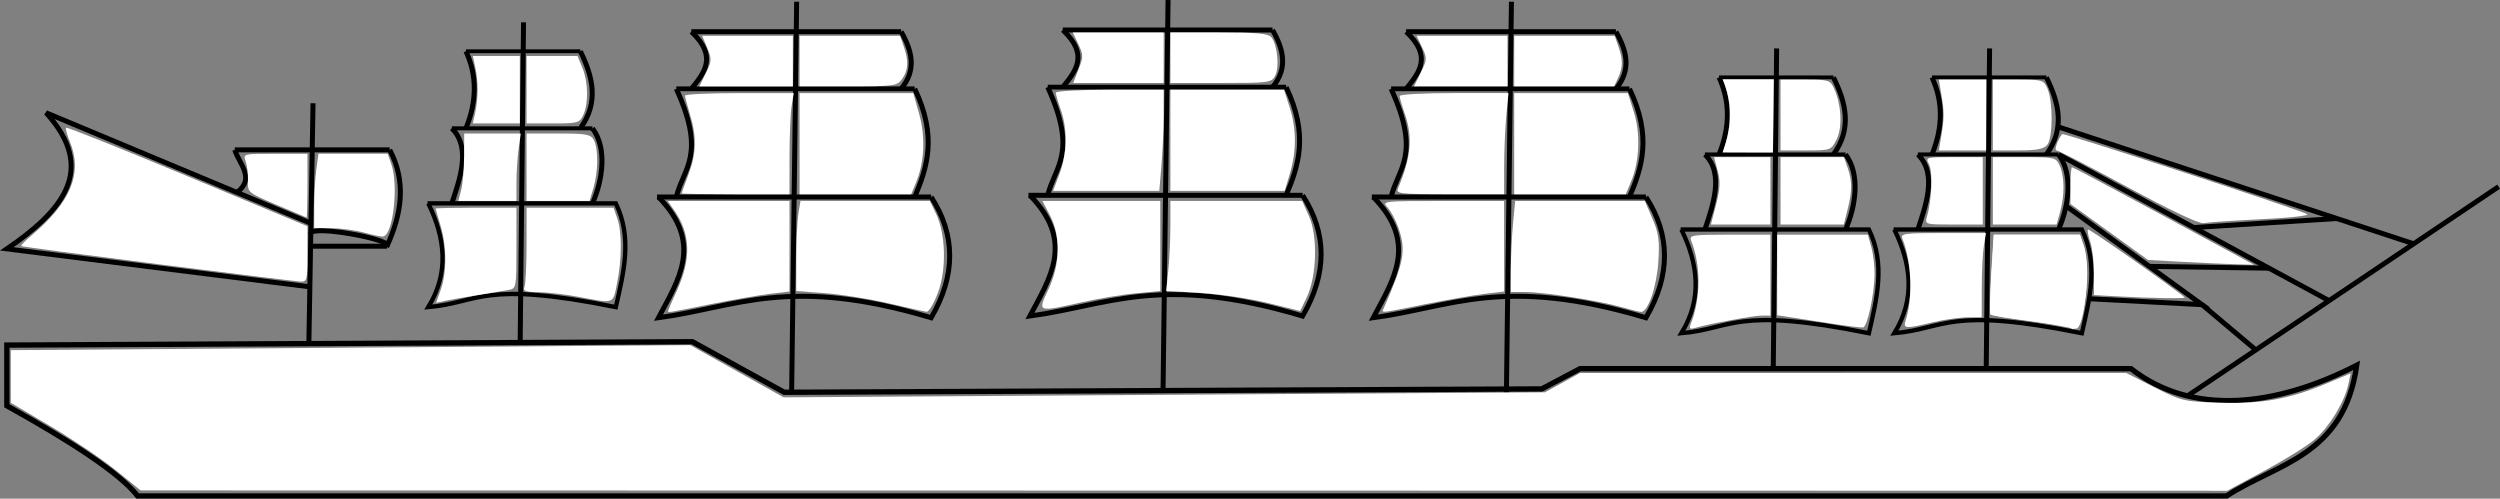 <?xml version="1.0" encoding="UTF-8" standalone="no"?>
<!-- Created with Inkscape (http://www.inkscape.org/) -->
<svg xmlns:rdf="http://www.w3.org/1999/02/22-rdf-syntax-ns#" xmlns="http://www.w3.org/2000/svg" height="99.883" viewBox="0 0 500.782 99.883" width="500.78" version="1.1" xmlns:cc="http://creativecommons.org/ns#" xmlns:dc="http://purl.org/dc/elements/1.1/">
 <rect x="0" y="0" width="500.782" height="99.883" fill="#808080" stroke="none"/>
 <g transform="translate(.149 -711.44)">
  <g transform="translate(-27.684 -114.79)">
   <path d="m28.908 907.51c12.994 7.23 22.631 13.51 26.201 18.07h418.45c10.09-6.56 23.505-7.992 26.057-26.173-16.253 8.317-32.97 10.234-45.217 0.675h-110.36l-7.664 4.051-151.75 0.675-18.393-10.128-137.33 0.675z" stroke="#000" stroke-width="1.065px" fill="none"/>
   <path d="m465.72 905.53 62.32-41.91" stroke="#000" stroke-width="1px" fill="none"/>
   <g stroke="#000" fill="none">
    <path d="m425.4 900.08 0.675-64.147" stroke-width="1px"/>
    <path d="m414.54 841.73h22.918" stroke-width=".772px"/>
    <path d="m411.71 857.17h28.17" stroke-width="0.803px"/>
    <path d="m406.84 872.2h37.719c3.37 6.926 1.58 13.852 0 20.779-26.961-5.437-27.244-0.897-37.564 0 4.246-6.926 3.372-13.852 0-20.779z" stroke-width=".869px"/>
    <g stroke-width="1px">
     <path d="m411.71 857.17c4.002 3.901 1.467 10.529 0 15.038"/>
     <path d="m439.88 857.17c3.009 3.97 2.044 10.437 0 15.038"/>
     <path d="m414.54 841.73c2.233 4.826 2.223 9.972 0 15.434"/>
     <path d="m437.45 841.73c2.549 5.145 3.766 10.29 0 15.434"/>
    </g>
   </g>
   <g stroke="#000" stroke-width="1px" fill="none">
    <path d="m441.39 867.49 27.232 19.765-22.613-1.185"/>
    <path d="m468.62 887.25 10.783 9.077"/>
    <path d="m439.88 857.17 54.207 29.29"/>
    <path d="m482.05 879.95-23.981-0.356"/>
    <path d="m439.75 851.62 71.268 23.447"/>
    <path d="m495.64 870-28.662 1.807"/>
    <path d="m89.405 895.02 0.835-48.111"/>
    <path d="m74.56 856.25h31.035"/>
    <path d="m89.601 883.69-60.693-7.608c11.118-7.587 18.184-15.889 7.856-27.26l53.058 22.146"/>
    <path d="m74.56 856.25c0.886 2.841 4.192 5.682 0.437 8.523"/>
    <path d="m105.6 856.25c3.408 6.434 2.38 12.868-0.554 19.303 1.565-1.26-15.029-4.36-15.254-2.557"/>
    <path d="m105.04 875.55h-15.299"/>
   </g>
   <g transform="translate(20)" stroke="#000" fill="none">
    <path d="m166.11 904.81 1.004-78.235" stroke-width="1px"/>
    <path d="m139.15 865.69h54.908" stroke-width="1px"/>
    <path d="m190.76 844.02h-47.746" stroke-width=".958px"/>
    <g stroke-width="1px">
     <path d="m188.04 832.58h-42.016"/>
     <path d="m194.06 865.69c4.931 7.614 4.972 15.673 0 24.187-28.627-8.524-38.975-2.092-54.628 0 3.976-7.532 9.085-14.913 0-24.187"/>
     <path d="m143.01 844.02c6.073 13.297 1.402 15.849 0 21.67"/>
     <path d="m190.76 844.02c4.544 9.495 2.534 15.714 0 21.67"/>
     <path d="m146.03 832.58c5.301 4.993 2.596 8.207 0 11.445"/>
     <path d="m188.04 832.58c2.182 3.815 3.18 7.63 0 11.445"/>
    </g>
   </g>
   <g transform="translate(163.18 -2.1484e-7)" stroke="#000" fill="none">
    <path d="m166.11 904.81 1.004-78.235" stroke-width="1px"/>
    <path d="m139.15 865.69h54.908" stroke-width="1px"/>
    <path d="m190.76 844.02h-47.746" stroke-width=".958px"/>
    <g stroke-width="1px">
     <path d="m188.04 832.58h-42.016"/>
     <path d="m194.06 865.69c4.931 7.614 4.972 15.673 0 24.187-28.627-8.524-38.975-2.092-54.628 0 3.976-7.532 9.085-14.913 0-24.187"/>
     <path d="m143.01 844.02c6.073 13.297 1.402 15.849 0 21.67"/>
     <path d="m190.76 844.02c4.544 9.495 2.534 15.714 0 21.67"/>
     <path d="m146.03 832.58c5.301 4.993 2.596 8.207 0 11.445"/>
     <path d="m188.04 832.58c2.182 3.815 3.18 7.63 0 11.445"/>
    </g>
   </g>
   <g transform="translate(94.397 -.338)" stroke="#000" fill="none">
    <path d="m166.11 904.81 1.004-78.235" stroke-width="1px"/>
    <path d="m139.15 865.69h54.908" stroke-width="1px"/>
    <path d="m190.76 844.02h-47.746" stroke-width=".958px"/>
    <g stroke-width="1px">
     <path d="m188.04 832.58h-42.016"/>
     <path d="m194.06 865.69c4.931 7.614 4.972 15.673 0 24.187-28.627-8.524-38.975-2.092-54.628 0 3.976-7.532 9.085-14.913 0-24.187"/>
     <path d="m143.01 844.02c6.073 13.297 1.402 15.849 0 21.67"/>
     <path d="m190.76 844.02c4.544 9.495 2.534 15.714 0 21.67"/>
     <path d="m146.03 832.58c5.301 4.993 2.596 8.207 0 11.445"/>
     <path d="m188.04 832.58c2.182 3.815 3.18 7.63 0 11.445"/>
    </g>
   </g>
   <g transform="translate(-293.67 -5.232)" stroke="#000" fill="none">
    <path d="m425.4 900.08 0.675-64.147" stroke-width="1px"/>
    <path d="m414.54 841.73h22.918" stroke-width=".772px"/>
    <path d="m411.71 857.17h28.17" stroke-width="0.803px"/>
    <path d="m406.84 872.2h37.719c3.37 6.926 1.58 13.852 0 20.779-26.961-5.437-27.244-0.897-37.564 0 4.246-6.926 3.372-13.852 0-20.779z" stroke-width=".869px"/>
    <g stroke-width="1px">
     <path d="m411.71 857.17c4.002 3.901 1.467 10.529 0 15.038"/>
     <path d="m439.88 857.17c3.009 3.97 2.044 10.437 0 15.038"/>
     <path d="m414.54 841.73c2.233 4.826 2.223 9.972 0 15.434"/>
     <path d="m437.45 841.73c2.549 5.145 3.766 10.29 0 15.434"/>
    </g>
   </g>
   <g transform="translate(-42.659)" stroke="#000" fill="none">
    <path d="m425.4 900.08 0.675-64.147" stroke-width="1px"/>
    <path d="m414.54 841.73h22.918" stroke-width=".772px"/>
    <path d="m411.71 857.17h28.17" stroke-width="0.803px"/>
    <path d="m406.84 872.2h37.719c3.37 6.926 1.58 13.852 0 20.779-26.961-5.437-27.244-0.897-37.564 0 4.246-6.926 3.372-13.852 0-20.779z" stroke-width=".869px"/>
    <g stroke-width="1px">
     <path d="m411.71 857.17c4.002 3.901 1.467 10.529 0 15.038"/>
     <path d="m439.88 857.17c3.009 3.97 2.044 10.437 0 15.038"/>
     <path d="m414.54 841.73c2.233 4.826 2.223 9.972 0 15.434"/>
     <path d="m437.45 841.73c2.549 5.145 3.766 10.29 0 15.434"/>
    </g>
   </g>
   <g fill="#fff">
    <path d="m50.73 920.44c-2.731-2.214-8.58-6.164-12.998-8.778l-8.033-4.753v-5.269-5.269l68.052-0.503 68.052-0.503 9.352 5.23 9.352 5.23 76.251-0.504 76.251-0.504 3.506-1.933 3.506-1.933 54.693-0.012 54.693-0.012 5.655 2.868c5.494 2.785 5.87 2.874 13.168 3.099 8.492 0.262 13.912-0.723 21.483-3.904l4.685-1.968-0.453 2.147c-0.742 3.517-3.795 8.55-6.702 11.05-1.497 1.288-6.065 4.136-10.15 6.329l-7.428 3.988-208.98-0.035-208.98-0.035-4.965-4.025z"/>
    <path d="m59.072 879.13c-14.855-1.875-27.123-3.498-27.263-3.608-0.139-0.11 0.742-1.037 1.959-2.061 7.986-6.72 10.384-12.582 7.739-18.913-0.562-1.345-0.889-2.578-0.728-2.739s11.104 4.214 24.317 9.723l24.023 10.017v5.574c0 5.353-0.06 5.571-1.519 5.496-0.836-0.043-13.673-1.612-28.528-3.487z"/>
    <path d="m100.6 872.86c-1.671-0.476-4.634-0.89-6.583-0.92l-3.545-0.054v-4.295c0-2.362 0.193-5.705 0.429-7.428l0.429-3.133h6.932 6.932l0.741 2.126c1.463 4.196 0.353 14.072-1.622 14.442-0.371 0.07-2.043-0.263-3.714-0.739z"/>
    <path d="m82.952 867.27c-5.789-2.455-5.83-2.489-5.745-4.836 0.047-1.3-0.161-3.047-0.461-3.883-0.542-1.508-0.497-1.519 5.914-1.519h6.46v6.415c0 3.528-0.076 6.388-0.169 6.355-0.093-0.033-2.792-1.172-5.999-2.532z"/>
    <path d="m133.01 859.73v-6.752h6.391c5.628 0 6.474 0.156 7.09 1.306 0.927 1.733 0.887 6.349-0.083 9.588l-0.782 2.611h-6.308-6.308v-6.752z"/>
    <path d="m119.91 864.29c0.313-1.207 0.579-4.246 0.591-6.753l0.022-4.558 5.662 0.001 5.662 0.001-0.429 3.133c-0.236 1.723-0.429 4.762-0.429 6.752v3.619h-5.824-5.824l0.569-2.195z"/>
    <path d="m133.01 844.2v-6.752h5.099 5.099l0.978 2.342c1.179 2.821 1.267 7.09 0.195 9.443-0.743 1.63-1.06 1.72-6.077 1.72h-5.293v-6.752z"/>
    <path d="m122.73 848.76c0.622-2.798 0.622-6.318 0-9.116l-0.488-2.195h4.71 4.71v6.752 6.752h-4.71-4.71l0.488-2.195z"/>
    <path d="m115.82 884.28c1.228-3.445 1.22-8.703-0.019-12.79-0.553-1.823-1.009-3.391-1.013-3.483-0.004-0.093 3.639-0.169 8.095-0.169h8.103v8.09c0 7.856-0.044 8.098-1.519 8.371-0.836 0.155-3.646 0.623-6.246 1.041-2.6 0.418-5.537 0.935-6.527 1.15l-1.801 0.391 0.927-2.6z"/>
    <path d="m143.48 885.7c-2.6-0.493-6.202-0.914-8.006-0.937-2.704-0.034-3.208-0.229-2.87-1.11 0.225-0.587 0.41-4.386 0.41-8.44v-7.372h8.712 8.712l0.741 2.126c0.956 2.743 0.945 8.114-0.027 12.954-0.862 4.294-0.455 4.147-7.672 2.779z"/>
    <path d="m164.07 864.97c0-0.093 0.608-1.767 1.351-3.721 1.609-4.234 1.704-7.557 0.345-12.04-0.553-1.823-1.009-3.543-1.013-3.821-0.004-0.279 4.894-0.506 10.885-0.506h10.892l-0.419 2.532c-0.23 1.393-0.422 5.95-0.426 10.128l-0.007 7.596h-10.804c-5.942 0-10.804-0.076-10.803-0.169z"/>
    <path d="m187.7 855.01v-10.128h11.39 11.39l1.178 4.197c1.292 4.606 1.056 9.688-0.639 13.746l-0.967 2.313h-11.176-11.176v-10.128z"/>
    <path d="m187.7 838.46v-5.064h10.062 10.062l0.741 2.126c1.016 2.916 0.93 4.731-0.31 6.501-1.004 1.433-1.491 1.501-10.804 1.501h-9.753v-5.064z"/>
    <path d="m168.92 840.9c1.2-2.425 1.223-2.826 0.287-5.064l-1.016-2.431h9.081 9.081v5.064 5.064h-9.368-9.368l1.303-2.634z"/>
    <path d="m205.6 887.01c-3.714-0.872-9.411-1.789-12.661-2.038l-5.908-0.453 0.007-6.487c0.004-3.568 0.196-7.626 0.426-9.019l0.419-2.532h12.954 12.954l1.231 2.532c1.969 4.051 2.144 11.215 0.388 15.868-0.806 2.135-1.824 3.845-2.261 3.798-0.438-0.046-3.834-0.798-7.548-1.67z"/>
    <path d="m161.37 888.5c0-0.149 0.752-1.894 1.671-3.878 3.015-6.508 2.873-11.525-0.461-16.277l-1.303-1.857h12.2 12.2v9.067 9.067l-3.883 0.463c-2.135 0.254-7.495 1.188-11.909 2.074-8.827 1.772-8.516 1.723-8.516 1.341z"/>
    <path d="m243.58 840.13c0.984-2.505 0.98-2.917-0.043-5.064l-1.115-2.337h9.105 9.105v5.064 5.064h-9.061-9.061l1.071-2.727z"/>
    <path d="m261.98 837.79v-5.064h9.708c7.69 0 9.878 0.205 10.527 0.986 1.199 1.445 1.645 6.021 0.749 7.694-0.739 1.381-1.24 1.448-10.88 1.448h-10.105v-5.064z"/>
    <path d="m261.98 854.33v-10.128h11.376 11.376l1.115 3.454c1.394 4.316 1.42 8.781 0.076 13.305l-1.039 3.499h-11.453-11.453v-10.128z"/>
    <path d="m239.76 861.08c1.546-4.068 1.649-8.922 0.273-12.822-0.557-1.579-1.013-3.136-1.013-3.461 0-0.325 4.862-0.59 10.804-0.59h10.804v4.962c0 2.729-0.197 7.287-0.437 10.128l-0.437 5.166h-10.64-10.64l1.286-3.383z"/>
    <path d="m237.54 884.21c2.376-5.069 2.494-10.703 0.311-14.855l-1.508-2.87h11.806 11.806v9.019 9.019l-4.775 0.444c-2.626 0.244-7.485 1.047-10.797 1.785-9.166 2.042-9.016 2.098-6.842-2.541z"/>
    <path d="m281.56 886.94c-3.528-0.874-9.568-1.78-13.421-2.014l-7.006-0.425 0.423-4.044c0.232-2.224 0.423-6.278 0.423-9.009v-4.965h13.205 13.205l1.38 3.12c1.764 3.987 1.529 12-0.474 16.174l-1.32 2.751-6.415-1.588z"/>
    <path d="m307.58 863.95c2.619-6.177 2.987-10.331 1.331-15.024-0.557-1.579-1.013-3.136-1.013-3.461 0-0.325 4.906-0.59 10.901-0.59h10.901l-0.43 4.558c-0.237 2.507-0.433 7.065-0.435 10.128l-0.005 5.571h-10.876c-10.099 0-10.84-0.084-10.375-1.182z"/>
    <path d="m330.85 855.01v-10.128h11.386 11.386l1.192 3.79c1.361 4.329 1.14 9.876-0.556 13.935l-1.058 2.531h-11.176-11.176v-10.128z"/>
    <path d="m330.85 838.46v-5.064h10.062 10.062l0.741 2.126c0.944 2.709 0.935 4.138-0.042 6.282l-0.784 1.72h-10.02-10.02v-5.064z"/>
    <path d="m312.13 840.77c1.289-2.606 1.304-2.883 0.264-5.064l-1.1-2.307h9.105 9.105v5.064 5.064h-9.368-9.368l1.364-2.757z"/>
    <path d="m352.12 887.69c-4.382-1.247-15.406-2.961-19.075-2.966l-2.87-0.004 0.005-4.558c0.003-2.507 0.199-6.609 0.435-9.116l0.43-4.558h12.986 12.986l1.512 3.515c1.26 2.929 1.459 4.366 1.194 8.609-0.318 5.089-2.1 10.216-3.509 10.098-0.395-0.033-2.238-0.493-4.095-1.021z"/>
    <path d="m304.74 887.93c4.128-9.419 4.509-11.593 2.848-16.25-0.505-1.417-1.451-3.164-2.101-3.883-1.164-1.286-0.999-1.306 11.077-1.306h12.259v9.067 9.067l-3.883 0.463c-2.135 0.254-7.495 1.188-11.909 2.074-9.416 1.891-8.756 1.829-8.291 0.768z"/>
    <path d="m451.21 885.57-4.22-0.24v-4.256c0-2.341-0.339-5.228-0.753-6.417-0.414-1.188-0.619-2.295-0.455-2.46 0.22-0.22 17.474 11.903 19.383 13.619 0.303 0.273-7.118 0.141-13.955-0.247z"/>
    <path d="m464.73 878.68-6.91-0.374-7.776-5.611-7.776-5.611v-3.673c0-2.02 0.148-3.673 0.329-3.673s7.55 3.907 16.374 8.682c8.825 4.775 16.956 9.169 18.071 9.764l2.026 1.082-3.714-0.105c-2.043-0.058-6.823-0.274-10.624-0.479z"/>
    <path d="m453.85 863.79c-7.554-4.088-14.022-7.433-14.372-7.433-0.511 0 0.264-2.233 1.132-3.263 0.271-0.321 48.471 15.436 49.131 16.062 0.302 0.286-3.952 0.735-9.453 0.998-5.501 0.263-10.61 0.611-11.352 0.774-0.843 0.185-6.516-2.5-15.085-7.138z"/>
    <path d="m416.4 853.49c0.609-3.591 0.609-4.849 0-8.44l-0.487-2.87h4.735 4.735v7.09 7.09h-4.735-4.735l0.487-2.87z"/>
    <path d="m426.73 849.27v-7.09h5.081c4.9 0 5.109 0.066 5.874 1.857 1.119 2.62 1.077 9.829-0.065 11.206-0.709 0.854-2.098 1.117-5.908 1.117h-4.982v-7.09z"/>
    <path d="m426.73 864.46v-6.752h6.306c6.103 0 6.332 0.056 7.09 1.72 0.97 2.13 1 5.914 0.073 9.253l-0.703 2.532h-6.383-6.383v-6.752z"/>
    <path d="m413.52 869.69c0.966-3.277 1.212-9.09 0.445-10.523-0.774-1.447-0.72-1.462 4.981-1.462h5.763v6.752 6.752h-5.818c-5.716 0-5.81-0.027-5.37-1.519z"/>
    <path d="m442.18 891.84c-0.171-0.171-3.748-0.76-7.95-1.31-4.202-0.55-7.774-1.134-7.938-1.298-0.164-0.164-0.086-3.828 0.172-8.143l0.469-7.845h8.613 8.613l0.741 2.126c1.927 5.527-0.283 18.907-2.72 16.47z"/>
    <path d="m439.56 891.4c-1.671-0.33-5.266-0.877-7.988-1.218-2.722-0.34-5.108-0.778-5.302-0.972-0.194-0.194-0.134-3.867 0.135-8.162l0.488-7.808h8.631 8.631l0.741 2.126c1.424 4.084 0.239 16.882-1.546 16.706-0.413-0.041-2.118-0.344-3.789-0.673z"/>
    <path d="m366.25 891.04c1.996-5.16 2.012-11.652 0.041-16.621-0.431-1.086 0.192-1.182 7.706-1.182h8.175v8.103 8.103h-1.716c-1.635 0-10.689 1.673-13.409 2.477-1.035 0.306-1.189 0.136-0.797-0.88z"/>
    <path d="m384.2 864.46v-6.752h6.349 6.349l0.741 2.126c0.938 2.69 0.935 4.611-0.014 8.378l-0.755 3h-6.335-6.335v-6.752z"/>
    <path d="m371.29 867.19c0.821-3.153 0.891-4.614 0.32-6.752l-0.728-2.729h5.646 5.646v6.752 6.752h-5.965-5.965l1.048-4.023z"/>
    <path d="m384.2 849.27v-7.09h4.956c4.73 0 4.994 0.083 5.787 1.825 1.471 3.229 1.68 7.85 0.46 10.208-1.097 2.121-1.169 2.146-6.157 2.146h-5.047v-7.09z"/>
    <path d="m393.99 890.99c-3.342-0.521-7.065-1.096-8.272-1.278l-2.195-0.331v-8.072-8.072h9.084 9.084l0.703 2.532c0.387 1.393 0.676 3.899 0.642 5.571-0.082 4.068-1.454 10.337-2.294 10.481-0.371 0.064-3.41-0.31-6.752-0.831z"/>
   </g>
   <path fill="none" d="m408.54 891.47c1.534-3.783 1.646-4.348 1.651-8.356 0.005-3.958-0.397-5.927-1.98-9.706-0.232-0.554 0.287-0.591 8.229-0.591h8.476v8.392 8.392l-3.123 0.231c-1.718 0.127-5.142 0.681-7.61 1.23-5.327 1.186-5.978 1.233-5.643 0.408z"/>
   <path fill="none" d="m372.93 856.37c0.002-0.144 0.23-1.008 0.506-1.92 0.659-2.173 0.664-7.997 0.009-10.174-0.272-0.903-0.411-1.725-0.31-1.826 0.101-0.102 2.301-0.234 4.89-0.295l4.706-0.11-0.091 7.2-0.091 7.2-4.811 0.094c-2.646 0.051-4.809-0.025-4.807-0.169z"/>
   <path fill="#fff" d="m372.62 856.75c0-0.009 0.141-0.441 0.314-0.96 0.503-1.512 0.831-2.959 1.022-4.51 0.108-0.879 0.109-3.225 0-4.093-0.219-1.758-0.595-3.218-1.247-4.843l-0.089-0.222h5.112 5.112l-0.027 1.825c-0.015 1.004-0.047 4.104-0.071 6.889-0.024 2.785-0.055 5.259-0.068 5.497l-0.024 0.433h-5.018c-2.76 0-5.018-0.008-5.018-0.017z"/>
  </g>
  <path d="m381.61 775.51c1.435-4.469 1.133-11.804-0.667-16.206-0.445-1.089 0.193-1.182 8.118-1.182h8.601l-0.419 2.532c-0.23 1.393-0.422 5.191-0.426 8.44l-0.007 5.908-2.87 0.011c-1.578 0.006-4.693 0.451-6.921 0.989-5.617 1.356-5.992 1.322-5.409-0.493z" fill="#fff"/>
 </g>
</svg>

